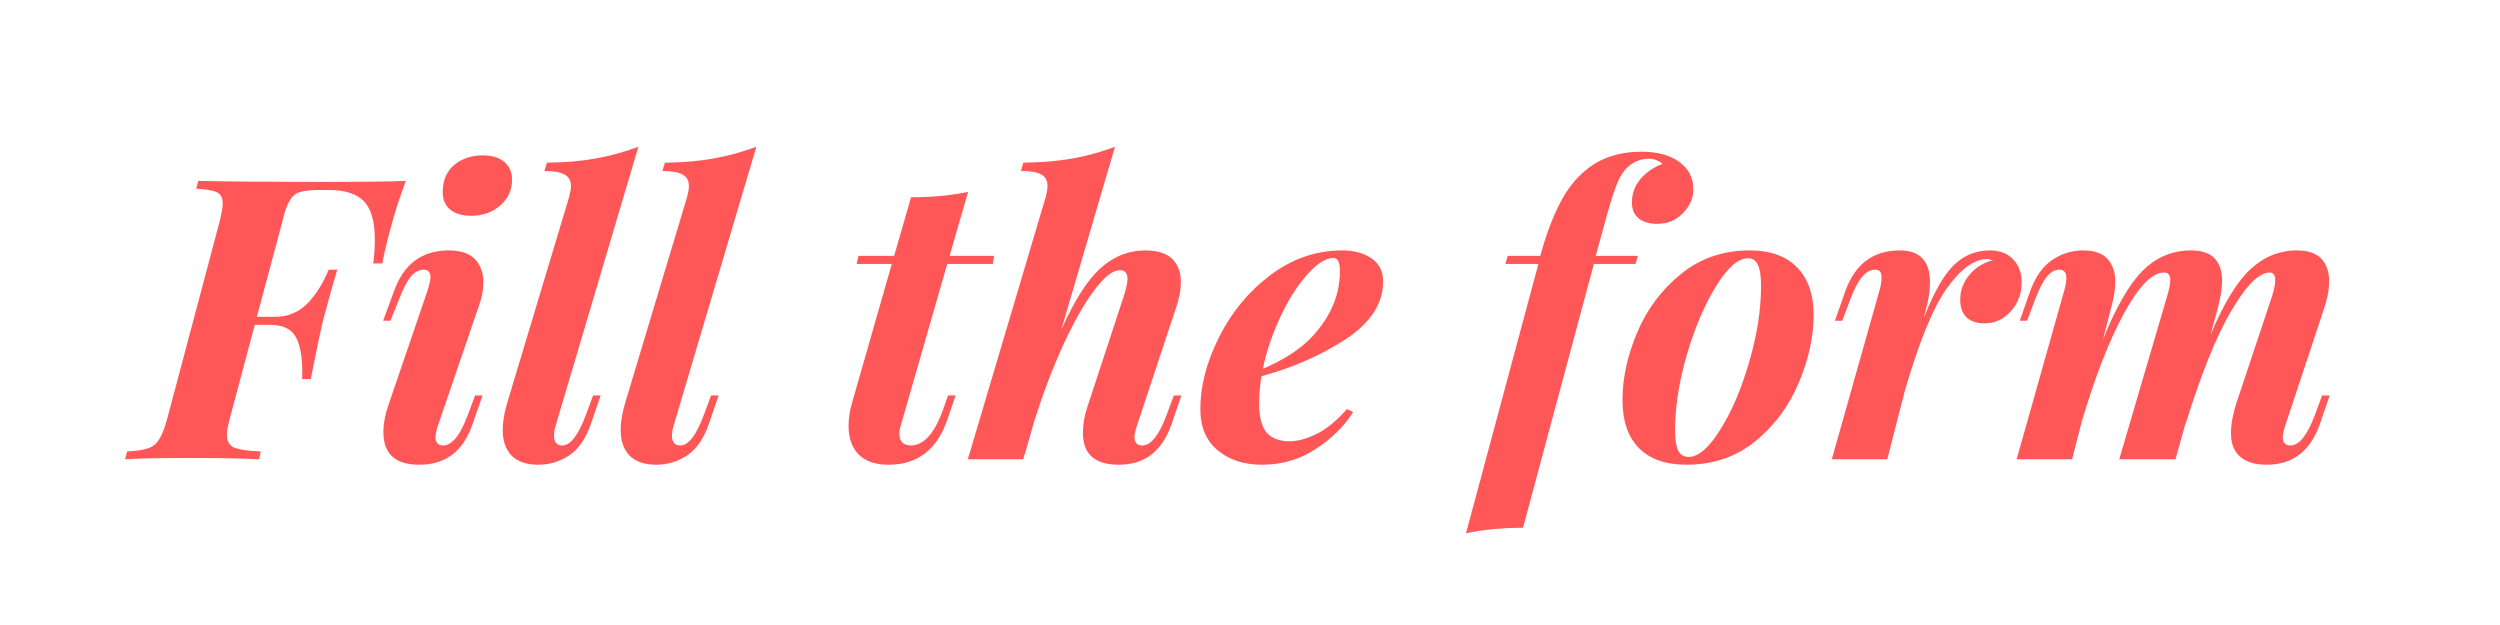 <?xml version="1.0" encoding="UTF-8"?>
<svg xmlns="http://www.w3.org/2000/svg" xmlns:xlink="http://www.w3.org/1999/xlink" width="150pt" height="37.5pt" viewBox="0 0 150 37.5" version="1.2">
<defs>
<g>
<symbol overflow="visible" id="glyph0-0">
<path style="stroke:none;" d="M 11.844 -18.219 L 11.844 0 L 1.422 0 L 1.422 -18.219 Z M 11 -0.703 L 11 -17.5 L 2.266 -17.5 L 2.266 -0.703 Z M 11 -0.703 "/>
</symbol>
<symbol overflow="visible" id="glyph0-1">
<path style="stroke:none;" d="M 11.047 -16.641 C 13.273 -16.641 14.867 -16.66 15.828 -16.703 C 15.461 -15.723 15.156 -14.766 14.906 -13.828 C 14.645 -12.836 14.484 -12.145 14.422 -11.75 L 13.875 -11.75 C 13.938 -12.238 13.969 -12.719 13.969 -13.188 C 13.969 -14.27 13.75 -15.035 13.312 -15.484 C 12.883 -15.93 12.176 -16.156 11.188 -16.156 L 10.641 -16.156 C 10.117 -16.156 9.727 -16.113 9.469 -16.031 C 9.207 -15.945 9 -15.77 8.844 -15.5 C 8.688 -15.227 8.539 -14.797 8.406 -14.203 L 6.891 -8.547 L 7.969 -8.547 C 8.727 -8.547 9.367 -8.801 9.891 -9.312 C 10.41 -9.832 10.848 -10.52 11.203 -11.375 L 11.719 -11.375 C 11.488 -10.633 11.203 -9.613 10.859 -8.312 C 10.711 -7.707 10.469 -6.539 10.125 -4.812 L 9.609 -4.812 C 9.648 -5.883 9.539 -6.691 9.281 -7.234 C 9.02 -7.785 8.5 -8.062 7.719 -8.062 L 6.766 -8.062 L 5.281 -2.5 C 5.156 -2.031 5.094 -1.688 5.094 -1.469 C 5.094 -1.082 5.238 -0.828 5.531 -0.703 C 5.82 -0.578 6.352 -0.5 7.125 -0.469 L 7.031 0 C 6.07 -0.051 4.672 -0.078 2.828 -0.078 C 1.098 -0.078 -0.18 -0.051 -1.016 0 L -0.891 -0.469 C -0.328 -0.5 0.086 -0.562 0.359 -0.656 C 0.641 -0.75 0.863 -0.93 1.031 -1.203 C 1.207 -1.473 1.375 -1.906 1.531 -2.5 L 4.641 -14.203 C 4.773 -14.734 4.844 -15.109 4.844 -15.328 C 4.844 -15.68 4.727 -15.91 4.5 -16.016 C 4.27 -16.129 3.852 -16.203 3.25 -16.234 L 3.375 -16.703 C 5.094 -16.66 7.648 -16.641 11.047 -16.641 Z M 11.047 -16.641 "/>
</symbol>
<symbol overflow="visible" id="glyph0-2">
<path style="stroke:none;" d="M 4.172 -16.141 C 4.191 -16.785 4.426 -17.297 4.875 -17.672 C 5.332 -18.047 5.898 -18.234 6.578 -18.234 C 7.129 -18.234 7.555 -18.102 7.859 -17.844 C 8.172 -17.582 8.328 -17.227 8.328 -16.781 C 8.328 -16.145 8.086 -15.625 7.609 -15.219 C 7.141 -14.812 6.562 -14.609 5.875 -14.609 C 5.312 -14.609 4.879 -14.742 4.578 -15.016 C 4.273 -15.297 4.141 -15.672 4.172 -16.141 Z M 3.281 -10.188 C 3.383 -10.551 3.438 -10.789 3.438 -10.906 C 3.438 -11.219 3.297 -11.375 3.016 -11.375 C 2.734 -11.375 2.473 -11.227 2.234 -10.938 C 2.004 -10.645 1.766 -10.172 1.516 -9.516 L 1.031 -8.312 L 0.594 -8.312 L 1.25 -10.094 C 1.832 -11.719 2.926 -12.531 4.531 -12.531 C 5.25 -12.531 5.773 -12.352 6.109 -12 C 6.441 -11.645 6.609 -11.18 6.609 -10.609 C 6.609 -10.16 6.52 -9.695 6.344 -9.219 L 3.875 -2 C 3.781 -1.719 3.734 -1.492 3.734 -1.328 C 3.734 -0.992 3.891 -0.828 4.203 -0.828 C 4.43 -0.828 4.664 -0.957 4.906 -1.219 C 5.156 -1.488 5.414 -1.977 5.688 -2.688 L 6.109 -3.828 L 6.562 -3.828 L 5.953 -2.094 C 5.398 -0.477 4.336 0.328 2.766 0.328 C 1.328 0.328 0.609 -0.32 0.609 -1.625 C 0.609 -2.145 0.727 -2.742 0.969 -3.422 Z M 3.281 -10.188 "/>
</symbol>
<symbol overflow="visible" id="glyph0-3">
<path style="stroke:none;" d="M 3.344 -2 C 3.281 -1.801 3.25 -1.609 3.25 -1.422 C 3.25 -1.023 3.414 -0.828 3.75 -0.828 C 4.238 -0.828 4.711 -1.445 5.172 -2.688 L 5.594 -3.828 L 6.047 -3.828 L 5.453 -2.094 C 5.148 -1.219 4.711 -0.594 4.141 -0.219 C 3.578 0.145 2.969 0.328 2.312 0.328 C 1.602 0.328 1.066 0.145 0.703 -0.219 C 0.348 -0.594 0.172 -1.109 0.172 -1.766 C 0.172 -2.254 0.266 -2.805 0.453 -3.422 L 4.156 -15.734 C 4.227 -16.016 4.266 -16.234 4.266 -16.391 C 4.266 -16.711 4.141 -16.941 3.891 -17.078 C 3.648 -17.223 3.242 -17.297 2.672 -17.297 L 2.828 -17.797 C 3.91 -17.805 4.883 -17.891 5.75 -18.047 C 6.613 -18.203 7.469 -18.438 8.312 -18.75 Z M 3.344 -2 "/>
</symbol>
<symbol overflow="visible" id="glyph0-4">
<path style="stroke:none;" d=""/>
</symbol>
<symbol overflow="visible" id="glyph0-5">
<path style="stroke:none;" d="M 3.875 -2 C 3.82 -1.844 3.797 -1.688 3.797 -1.531 C 3.797 -1.289 3.859 -1.113 3.984 -1 C 4.109 -0.883 4.281 -0.828 4.5 -0.828 C 4.852 -0.828 5.191 -0.992 5.516 -1.328 C 5.836 -1.672 6.125 -2.18 6.375 -2.859 L 6.719 -3.828 L 7.172 -3.828 L 6.703 -2.453 C 6.086 -0.598 4.906 0.328 3.156 0.328 C 2.352 0.328 1.75 0.117 1.344 -0.297 C 0.945 -0.711 0.75 -1.281 0.75 -2 C 0.75 -2.457 0.82 -2.93 0.969 -3.422 L 3.344 -11.719 L 1.234 -11.719 L 1.344 -12.203 L 3.484 -12.203 L 4.5 -15.719 C 5.844 -15.727 6.984 -15.836 7.922 -16.047 L 6.812 -12.203 L 9.484 -12.203 L 9.406 -11.719 L 6.672 -11.719 Z M 3.875 -2 "/>
</symbol>
<symbol overflow="visible" id="glyph0-6">
<path style="stroke:none;" d="M 12.391 -3.828 L 11.797 -2.094 C 11.234 -0.477 10.18 0.328 8.641 0.328 C 7.203 0.328 6.484 -0.305 6.484 -1.578 C 6.484 -2.148 6.602 -2.766 6.844 -3.422 L 8.938 -9.797 C 9.082 -10.242 9.156 -10.586 9.156 -10.828 C 9.156 -11.172 9.004 -11.344 8.703 -11.344 C 8.266 -11.344 7.742 -10.93 7.141 -10.109 C 6.535 -9.297 5.914 -8.195 5.281 -6.812 C 4.656 -5.438 4.082 -3.926 3.562 -2.281 L 3 -0.312 C 2.977 -0.289 2.969 -0.266 2.969 -0.234 L 2.969 -0.266 L 2.906 0 L -0.422 0 L 4.25 -15.734 C 4.32 -16.016 4.359 -16.234 4.359 -16.391 C 4.359 -16.711 4.238 -16.941 4 -17.078 C 3.758 -17.223 3.348 -17.297 2.766 -17.297 L 2.906 -17.797 C 4 -17.805 4.984 -17.891 5.859 -18.047 C 6.734 -18.203 7.582 -18.438 8.406 -18.75 L 5.188 -7.781 C 5.988 -9.562 6.781 -10.797 7.562 -11.484 C 8.344 -12.18 9.227 -12.531 10.219 -12.531 C 10.957 -12.531 11.5 -12.359 11.844 -12.016 C 12.188 -11.68 12.359 -11.223 12.359 -10.641 C 12.359 -10.141 12.25 -9.582 12.031 -8.969 L 9.719 -2 C 9.625 -1.719 9.578 -1.492 9.578 -1.328 C 9.578 -0.992 9.734 -0.828 10.047 -0.828 C 10.566 -0.828 11.055 -1.445 11.516 -2.688 L 11.938 -3.828 Z M 12.391 -3.828 "/>
</symbol>
<symbol overflow="visible" id="glyph0-7">
<path style="stroke:none;" d="M 11.047 -10.672 C 11.047 -9.359 10.312 -8.211 8.844 -7.234 C 7.383 -6.266 5.688 -5.516 3.75 -4.984 C 3.656 -4.441 3.609 -3.906 3.609 -3.375 C 3.609 -2.539 3.758 -1.945 4.062 -1.594 C 4.375 -1.25 4.828 -1.078 5.422 -1.078 C 5.91 -1.078 6.461 -1.227 7.078 -1.531 C 7.691 -1.844 8.289 -2.336 8.875 -3.016 L 9.25 -2.828 C 8.688 -1.953 7.926 -1.207 6.969 -0.594 C 6.02 0.02 4.957 0.328 3.781 0.328 C 2.688 0.328 1.797 0.035 1.109 -0.547 C 0.422 -1.129 0.078 -1.945 0.078 -3 C 0.078 -4.395 0.453 -5.836 1.203 -7.328 C 1.953 -8.828 2.977 -10.066 4.281 -11.047 C 5.594 -12.035 7.031 -12.531 8.594 -12.531 C 9.312 -12.531 9.898 -12.367 10.359 -12.047 C 10.816 -11.723 11.047 -11.266 11.047 -10.672 Z M 8.062 -12.078 C 7.613 -12.078 7.098 -11.754 6.516 -11.109 C 5.93 -10.461 5.395 -9.625 4.906 -8.594 C 4.414 -7.562 4.055 -6.504 3.828 -5.422 C 4.941 -5.91 5.805 -6.438 6.422 -7 C 7.047 -7.57 7.539 -8.223 7.906 -8.953 C 8.27 -9.68 8.453 -10.461 8.453 -11.297 C 8.453 -11.598 8.414 -11.801 8.344 -11.906 C 8.281 -12.02 8.188 -12.078 8.062 -12.078 Z M 8.062 -12.078 "/>
</symbol>
<symbol overflow="visible" id="glyph0-8">
<path style="stroke:none;" d="M 9.469 -18.453 C 10.438 -18.453 11.195 -18.242 11.75 -17.828 C 12.301 -17.422 12.578 -16.875 12.578 -16.188 C 12.578 -15.664 12.367 -15.191 11.953 -14.766 C 11.535 -14.336 11.02 -14.125 10.406 -14.125 C 9.938 -14.125 9.566 -14.234 9.297 -14.453 C 9.023 -14.68 8.891 -15 8.891 -15.406 C 8.891 -15.926 9.055 -16.391 9.391 -16.797 C 9.723 -17.203 10.164 -17.508 10.719 -17.719 C 10.633 -17.812 10.52 -17.883 10.375 -17.938 C 10.238 -18 10.082 -18.031 9.906 -18.031 C 9.438 -18.031 9.02 -17.867 8.656 -17.547 C 8.375 -17.297 8.129 -16.895 7.922 -16.344 C 7.723 -15.801 7.488 -15.023 7.219 -14.016 L 6.719 -12.203 L 9.25 -12.203 L 9.109 -11.719 L 6.609 -11.719 L 2.359 4.109 C 1.035 4.117 -0.102 4.227 -1.062 4.438 L 3.281 -11.719 L 1.297 -11.719 L 1.438 -12.203 L 3.391 -12.203 C 3.742 -13.473 4.141 -14.531 4.578 -15.375 C 5.016 -16.219 5.535 -16.879 6.141 -17.359 C 7.016 -18.086 8.125 -18.453 9.469 -18.453 Z M 9.469 -18.453 "/>
</symbol>
<symbol overflow="visible" id="glyph0-9">
<path style="stroke:none;" d="M 0.281 -3.562 C 0.281 -4.852 0.57 -6.195 1.156 -7.594 C 1.75 -9 2.625 -10.172 3.781 -11.109 C 4.938 -12.055 6.316 -12.531 7.922 -12.531 C 9.148 -12.531 10.094 -12.191 10.75 -11.516 C 11.414 -10.848 11.75 -9.891 11.75 -8.641 C 11.75 -7.348 11.453 -6 10.859 -4.594 C 10.273 -3.195 9.406 -2.023 8.25 -1.078 C 7.094 -0.141 5.711 0.328 4.109 0.328 C 2.879 0.328 1.93 -0.004 1.266 -0.672 C 0.609 -1.336 0.281 -2.301 0.281 -3.562 Z M 7.812 -12.062 C 7.227 -12.062 6.586 -11.5 5.891 -10.375 C 5.203 -9.258 4.617 -7.891 4.141 -6.266 C 3.672 -4.648 3.438 -3.145 3.438 -1.75 C 3.438 -1.176 3.5 -0.766 3.625 -0.516 C 3.758 -0.266 3.969 -0.141 4.25 -0.141 C 4.832 -0.141 5.461 -0.68 6.141 -1.766 C 6.828 -2.848 7.406 -4.195 7.875 -5.812 C 8.352 -7.426 8.594 -8.957 8.594 -10.406 C 8.594 -11.02 8.523 -11.445 8.391 -11.688 C 8.266 -11.938 8.07 -12.062 7.812 -12.062 Z M 7.812 -12.062 "/>
</symbol>
<symbol overflow="visible" id="glyph0-10">
<path style="stroke:none;" d="M 9.844 -12.531 C 10.438 -12.531 10.898 -12.352 11.234 -12 C 11.578 -11.645 11.75 -11.18 11.75 -10.609 C 11.75 -9.941 11.531 -9.363 11.094 -8.875 C 10.664 -8.395 10.141 -8.156 9.516 -8.156 C 9.055 -8.156 8.695 -8.273 8.438 -8.516 C 8.188 -8.766 8.062 -9.117 8.062 -9.578 C 8.062 -10.129 8.25 -10.629 8.625 -11.078 C 9.008 -11.523 9.477 -11.812 10.031 -11.938 C 10 -11.938 9.953 -11.945 9.891 -11.969 C 9.828 -12 9.77 -12.016 9.719 -12.016 C 8.914 -12.016 8.098 -11.43 7.266 -10.266 C 6.43 -9.098 5.582 -7.02 4.719 -4.031 L 3.688 0 L 0.359 0 L 3.234 -10.188 C 3.305 -10.438 3.344 -10.68 3.344 -10.922 C 3.344 -11.223 3.219 -11.375 2.969 -11.375 C 2.676 -11.375 2.41 -11.227 2.172 -10.938 C 1.93 -10.656 1.688 -10.18 1.438 -9.516 L 0.984 -8.312 L 0.547 -8.312 L 1.172 -10.094 C 1.754 -11.719 2.844 -12.531 4.438 -12.531 C 5.645 -12.531 6.25 -11.891 6.25 -10.609 C 6.25 -10.16 6.188 -9.695 6.062 -9.219 L 5.875 -8.469 C 6.457 -9.969 7.051 -11.02 7.656 -11.625 C 8.258 -12.227 8.988 -12.531 9.844 -12.531 Z M 9.844 -12.531 "/>
</symbol>
<symbol overflow="visible" id="glyph0-11">
<path style="stroke:none;" d="M 19.141 -3.828 L 18.547 -2.094 C 17.973 -0.477 16.91 0.328 15.359 0.328 C 14.441 0.328 13.812 0.047 13.469 -0.516 C 13.301 -0.785 13.219 -1.141 13.219 -1.578 C 13.219 -2.098 13.332 -2.711 13.562 -3.422 L 15.688 -9.797 C 15.812 -10.203 15.875 -10.516 15.875 -10.734 C 15.875 -11.047 15.766 -11.203 15.547 -11.203 C 14.898 -11.203 14.125 -10.426 13.219 -8.875 C 12.32 -7.332 11.414 -5.082 10.5 -2.125 L 10.5 -2.188 L 9.891 0 L 6.516 0 L 9.391 -9.797 C 9.516 -10.203 9.578 -10.523 9.578 -10.766 C 9.578 -11.055 9.453 -11.203 9.203 -11.203 C 8.492 -11.203 7.691 -10.383 6.797 -8.75 C 5.91 -7.113 5.078 -4.984 4.297 -2.359 L 4.297 -2.391 L 3.688 0 L 0.359 0 L 3.234 -10.188 C 3.305 -10.457 3.344 -10.688 3.344 -10.875 C 3.344 -11.207 3.203 -11.375 2.922 -11.375 C 2.641 -11.375 2.383 -11.227 2.156 -10.938 C 1.926 -10.645 1.688 -10.172 1.438 -9.516 L 0.984 -8.312 L 0.547 -8.312 L 1.172 -10.094 C 1.492 -10.957 1.93 -11.578 2.484 -11.953 C 3.047 -12.336 3.672 -12.531 4.359 -12.531 C 5.035 -12.531 5.523 -12.352 5.828 -12 C 6.129 -11.656 6.281 -11.203 6.281 -10.641 C 6.281 -10.234 6.207 -9.758 6.062 -9.219 L 5.547 -7.203 C 6.316 -9.117 7.102 -10.484 7.906 -11.297 C 8.719 -12.117 9.691 -12.531 10.828 -12.531 C 12.066 -12.531 12.688 -11.914 12.688 -10.688 C 12.688 -10.25 12.594 -9.676 12.406 -8.969 L 11.984 -7.453 C 12.773 -9.328 13.57 -10.641 14.375 -11.391 C 15.188 -12.148 16.117 -12.531 17.172 -12.531 C 17.836 -12.531 18.328 -12.363 18.641 -12.031 C 18.953 -11.695 19.109 -11.25 19.109 -10.688 C 19.109 -10.164 19 -9.594 18.781 -8.969 L 16.469 -2 C 16.375 -1.707 16.328 -1.484 16.328 -1.328 C 16.328 -0.992 16.477 -0.828 16.781 -0.828 C 17.312 -0.828 17.805 -1.445 18.266 -2.688 L 18.688 -3.828 Z M 19.141 -3.828 "/>
</symbol>
</g>
</defs>
<g id="surface1">
<g style="fill:rgb(100%,34.119%,34.119%);fill-opacity:1;">
  <use xlink:href="#glyph0-1" x="8.52" y="27.556"/>
</g>
<g style="fill:rgb(100%,34.119%,34.119%);fill-opacity:1;">
  <use xlink:href="#glyph0-2" x="22.394" y="27.556"/>
</g>
<g style="fill:rgb(100%,34.119%,34.119%);fill-opacity:1;">
  <use xlink:href="#glyph0-3" x="29.991" y="27.556"/>
</g>
<g style="fill:rgb(100%,34.119%,34.119%);fill-opacity:1;">
  <use xlink:href="#glyph0-3" x="37.069" y="27.556"/>
</g>
<g style="fill:rgb(100%,34.119%,34.119%);fill-opacity:1;">
  <use xlink:href="#glyph0-4" x="44.147" y="27.556"/>
</g>
<g style="fill:rgb(100%,34.119%,34.119%);fill-opacity:1;">
  <use xlink:href="#glyph0-5" x="50.164" y="27.556"/>
</g>
<g style="fill:rgb(100%,34.119%,34.119%);fill-opacity:1;">
  <use xlink:href="#glyph0-6" x="58.492" y="27.556"/>
</g>
<g style="fill:rgb(100%,34.119%,34.119%);fill-opacity:1;">
  <use xlink:href="#glyph0-7" x="71.941" y="27.556"/>
</g>
<g style="fill:rgb(100%,34.119%,34.119%);fill-opacity:1;">
  <use xlink:href="#glyph0-4" x="83.006" y="27.556"/>
</g>
<g style="fill:rgb(100%,34.119%,34.119%);fill-opacity:1;">
  <use xlink:href="#glyph0-8" x="89.023" y="27.556"/>
</g>
<g style="fill:rgb(100%,34.119%,34.119%);fill-opacity:1;">
  <use xlink:href="#glyph0-9" x="97.068" y="27.556"/>
</g>
<g style="fill:rgb(100%,34.119%,34.119%);fill-opacity:1;">
  <use xlink:href="#glyph0-10" x="109.55" y="27.556"/>
</g>
<g style="fill:rgb(100%,34.119%,34.119%);fill-opacity:1;">
  <use xlink:href="#glyph0-11" x="120.639" y="27.556"/>
</g>
</g>
</svg>
